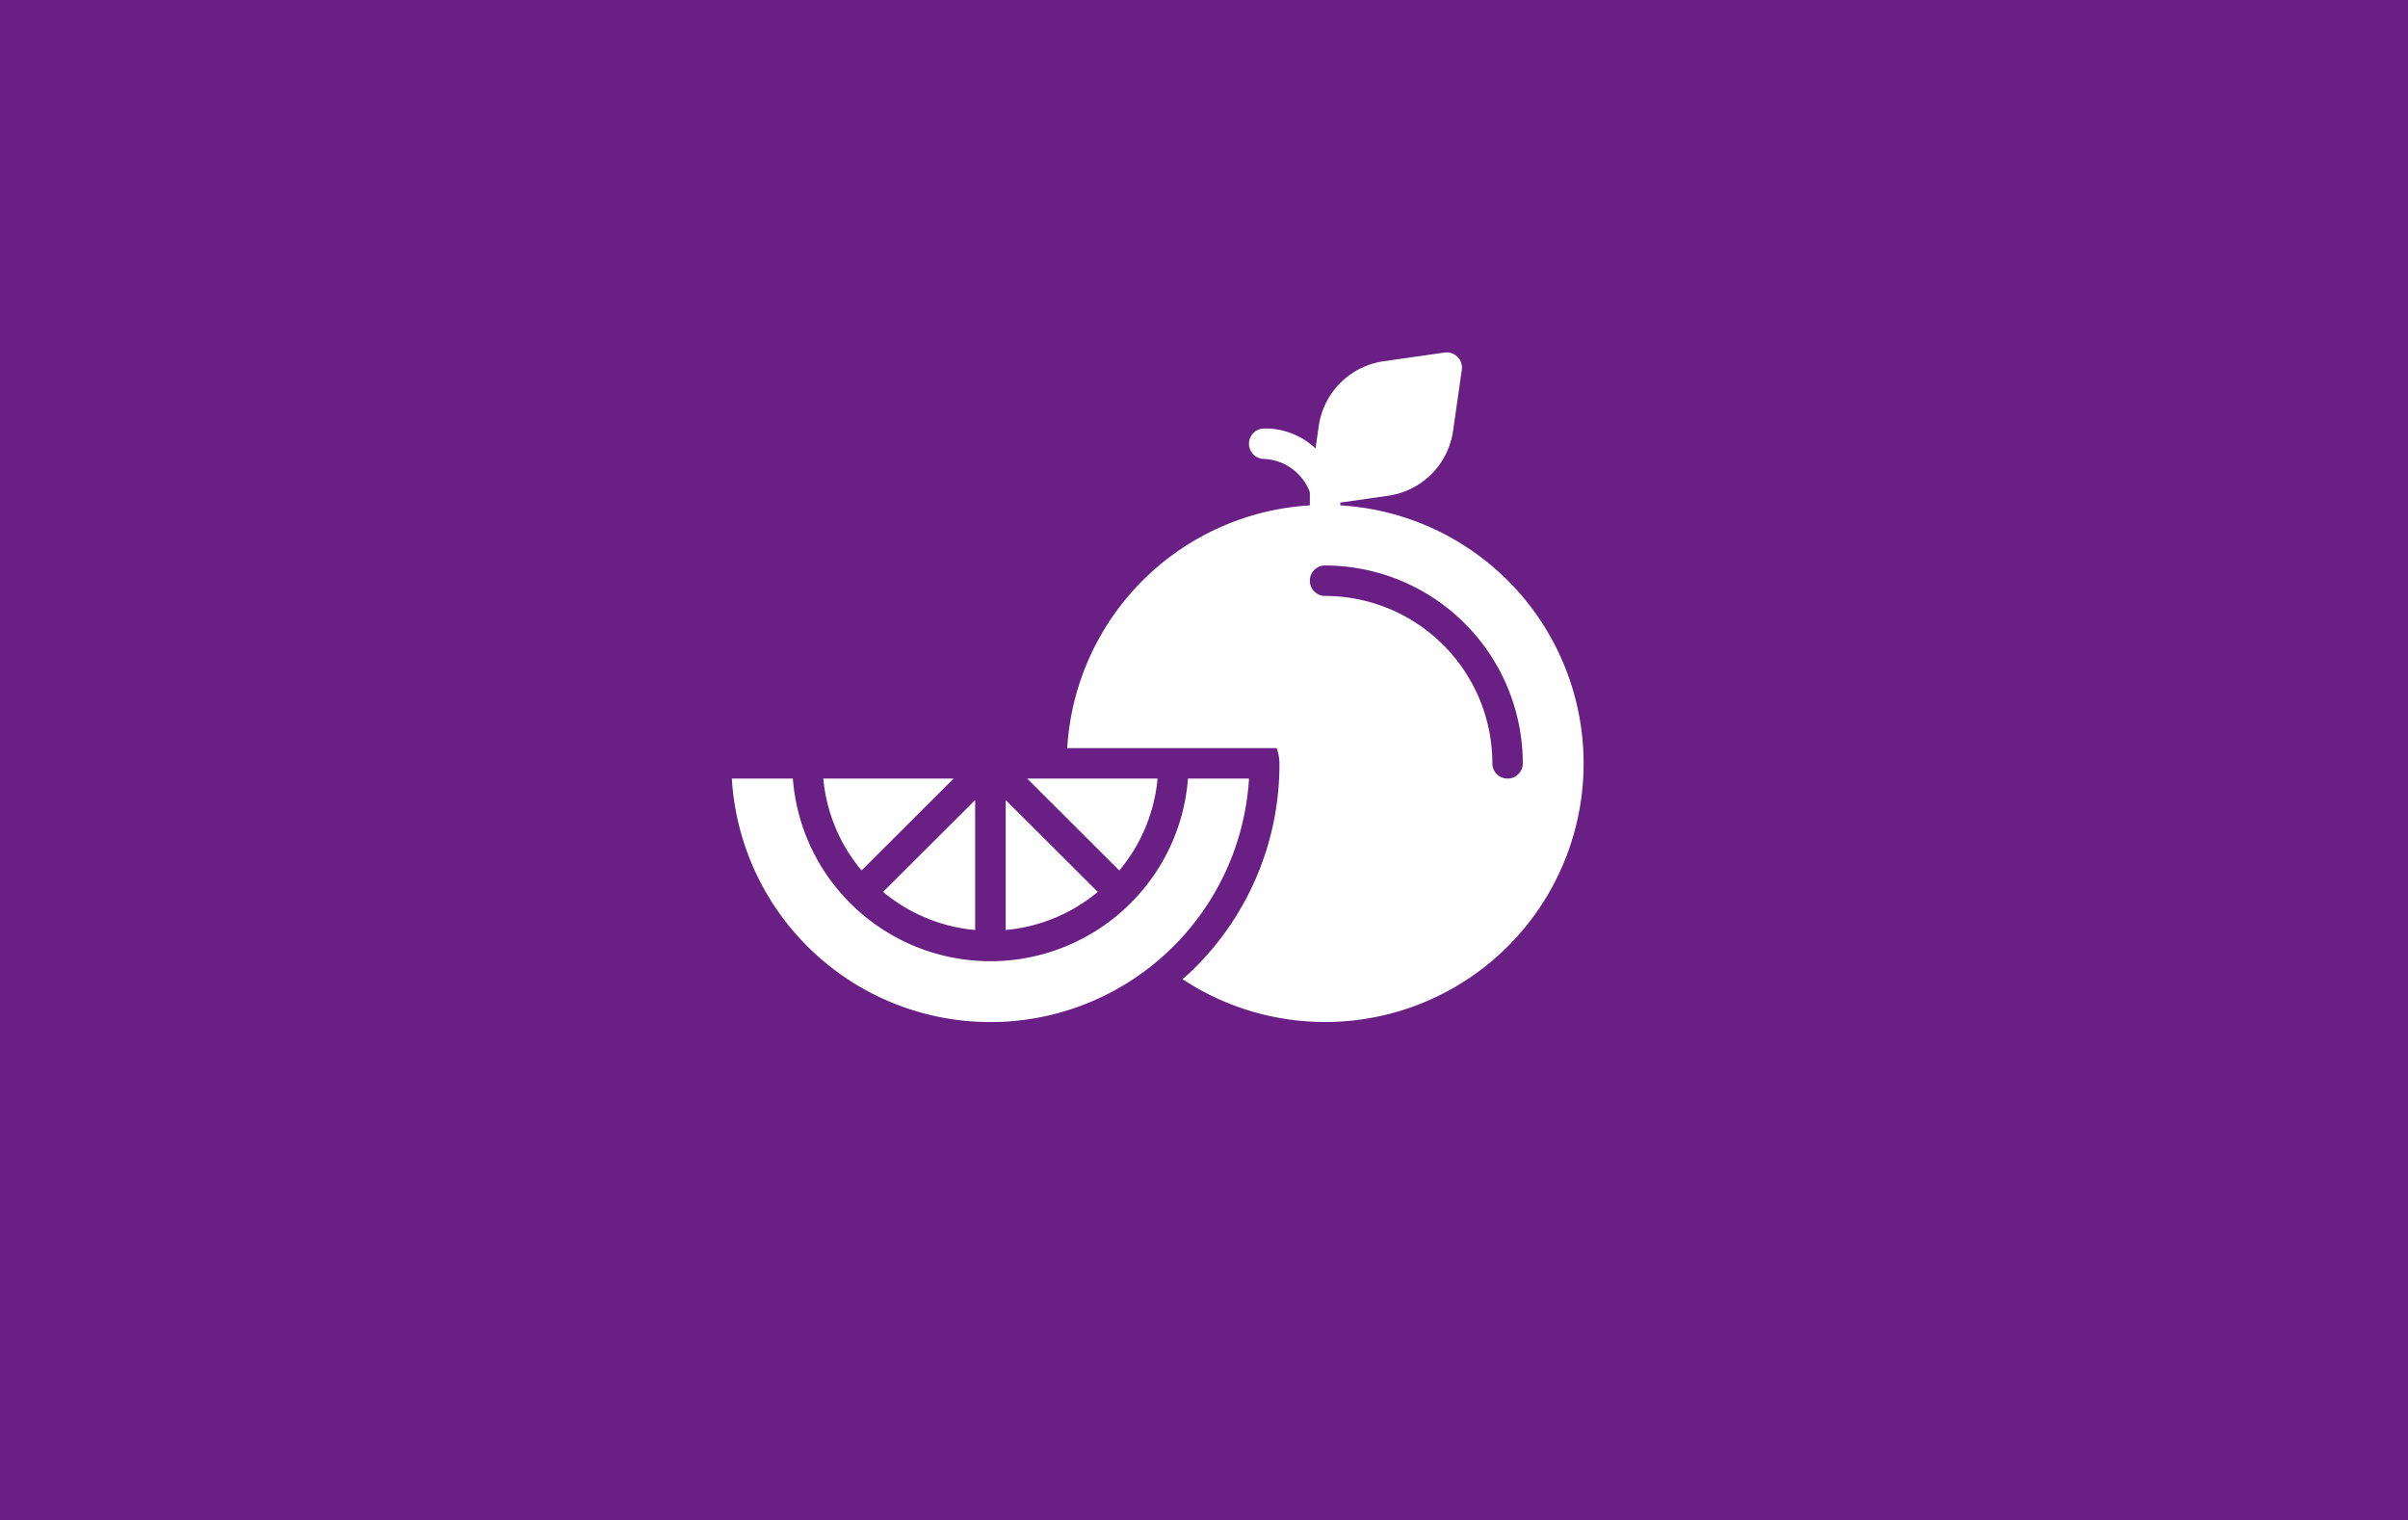 <svg id="Gruppe_4" data-name="Gruppe 4" xmlns="http://www.w3.org/2000/svg" width="510" height="322" viewBox="0 0 510 322">
  <defs>
    <style>
      .cls-1 {
        fill: #691f83;
      }

      .cls-2 {
        fill: #fff;
        fill-rule: evenodd;
      }
    </style>
  </defs>
  <rect id="Rechteck_1_Kopie_11" data-name="Rechteck 1 Kopie 11" class="cls-1" width="510" height="322"/>
  <path id="Form_4" data-name="Form 4" class="cls-2" d="M604.861,2749.03v-0.59l10.218-1.46a16.2,16.2,0,0,0,13.666-13.68l1.857-12.99a3.235,3.235,0,0,0-2.738-3.65,3.458,3.458,0,0,0-.909,0l-12.982,1.86a16.2,16.2,0,0,0-13.667,13.68l-0.683,4.78a15.507,15.507,0,0,0-10.87-4.23,3.225,3.225,0,0,0,0,6.45,10.853,10.853,0,0,1,9.665,7.04v2.79a54.775,54.775,0,0,0-51.387,51.41h44.35a9.639,9.639,0,0,1,.594,3.23,60.627,60.627,0,0,1-19.136,44.48c-0.449.43-.937,0.8-1.4,1.21A54.755,54.755,0,1,0,604.861,2749.03Zm35.437,57.86a3.22,3.22,0,0,1-3.222-3.22,35.483,35.483,0,0,0-35.437-35.46,3.225,3.225,0,0,1,0-6.45,41.942,41.942,0,0,1,41.88,41.91A3.219,3.219,0,0,1,640.3,2806.89Zm-54.767,0a54.865,54.865,0,0,1-109.532,0h12.925a41.733,41.733,0,0,0,12.113,26.35,0.216,0.216,0,0,0,.034.05c0.015,0.02.039,0.02,0.056,0.04a42,42,0,0,0,59.276,0c0.016-.02.04-0.02,0.056-0.04s0.019-.03.034-0.05a41.735,41.735,0,0,0,12.114-26.35h12.924Zm-77.5,24,19.5-19.45v27.52A35.383,35.383,0,0,1,508.031,2830.89Zm-4.556-4.54a35.282,35.282,0,0,1-8.105-19.46h27.609Zm50.025,4.54a35.383,35.383,0,0,1-19.5,8.07v-27.52Zm4.556-4.54-19.5-19.46h27.608a35.282,35.282,0,0,1-8.1,19.46h0Z" transform="translate(-321 -2642)"/>
</svg>
